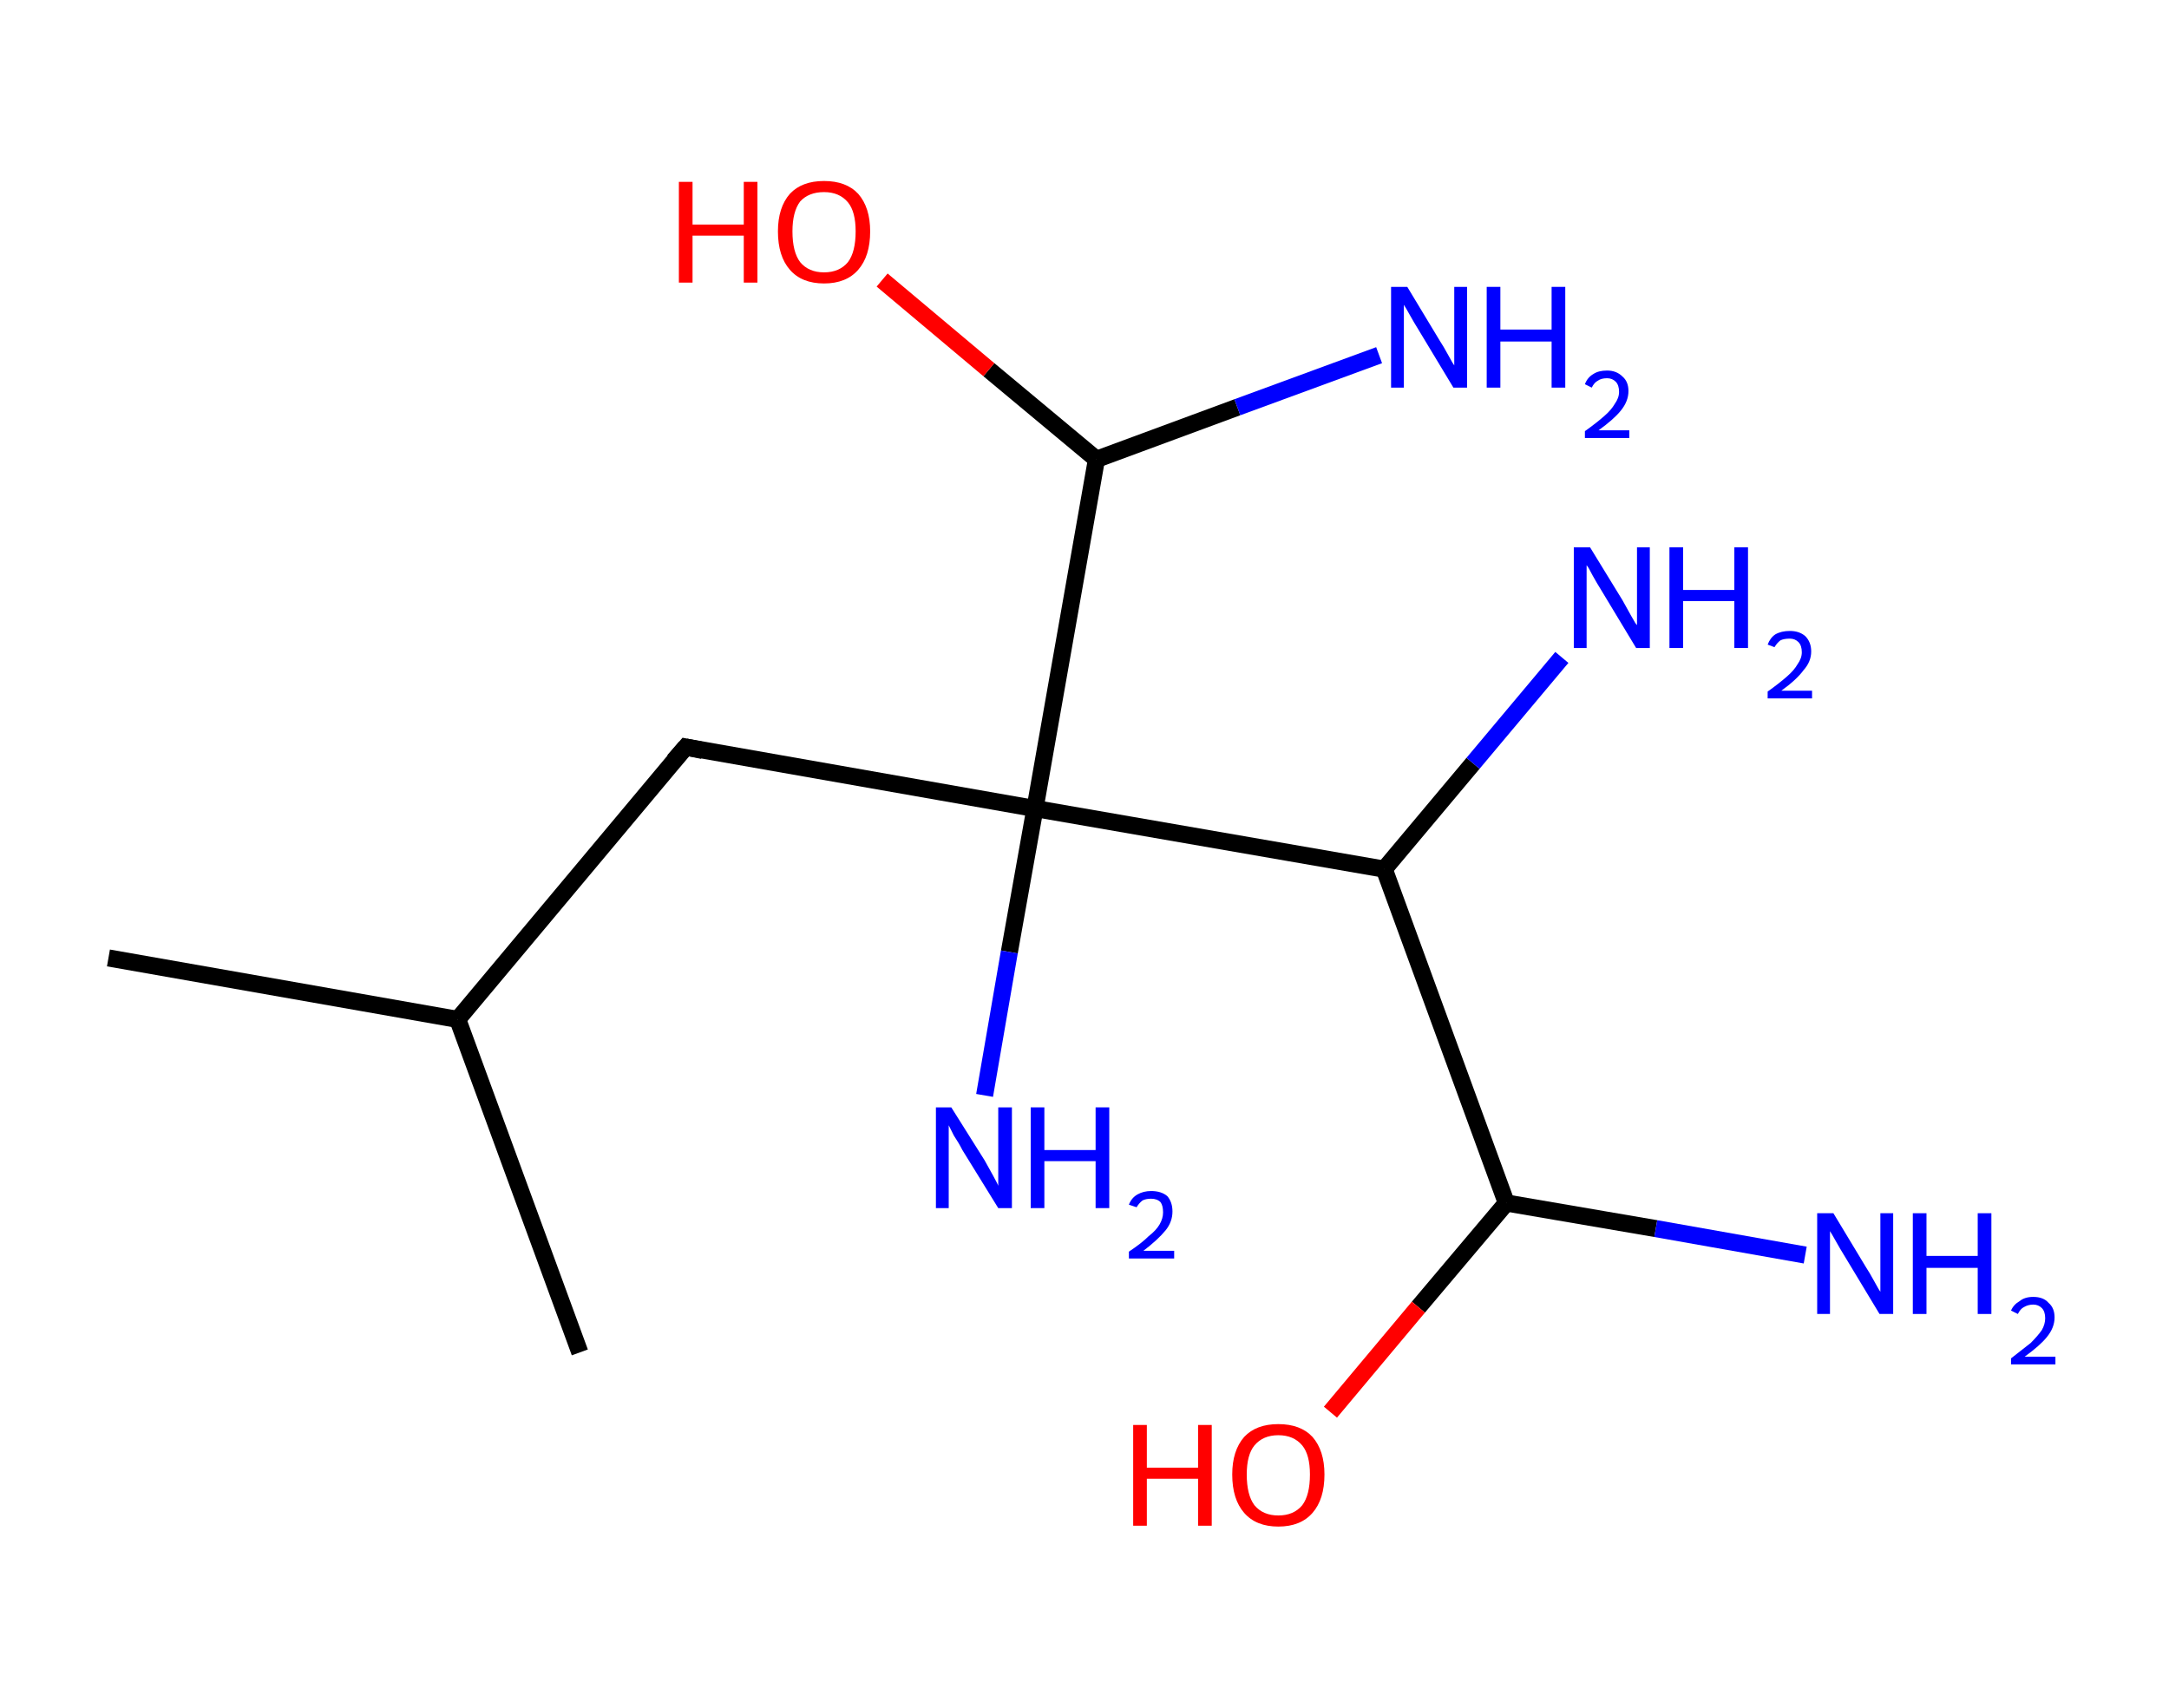 <?xml version='1.0' encoding='ASCII' standalone='yes'?>
<svg xmlns="http://www.w3.org/2000/svg" xmlns:rdkit="http://www.rdkit.org/xml" xmlns:xlink="http://www.w3.org/1999/xlink" version="1.1" baseProfile="full" xml:space="preserve" width="254px" height="200px" viewBox="0 0 254 200">
<!-- END OF HEADER -->
<rect style="opacity:1.0;fill:#FFFFFF;stroke:none" width="254.0" height="200.0" x="0.0" y="0.0"> </rect>
<path class="bond-0 atom-0 atom-1" d="M 12.7,112.2 L 53.6,119.4" style="fill:none;fill-rule:evenodd;stroke:#000000;stroke-width:2.0px;stroke-linecap:butt;stroke-linejoin:miter;stroke-opacity:1"/>
<path class="bond-1 atom-1 atom-2" d="M 53.6,119.4 L 67.9,158.4" style="fill:none;fill-rule:evenodd;stroke:#000000;stroke-width:2.0px;stroke-linecap:butt;stroke-linejoin:miter;stroke-opacity:1"/>
<path class="bond-2 atom-1 atom-3" d="M 53.6,119.4 L 80.3,87.5" style="fill:none;fill-rule:evenodd;stroke:#000000;stroke-width:2.0px;stroke-linecap:butt;stroke-linejoin:miter;stroke-opacity:1"/>
<path class="bond-3 atom-3 atom-4" d="M 80.3,87.5 L 121.2,94.7" style="fill:none;fill-rule:evenodd;stroke:#000000;stroke-width:2.0px;stroke-linecap:butt;stroke-linejoin:miter;stroke-opacity:1"/>
<path class="bond-4 atom-4 atom-5" d="M 121.2,94.7 L 118.2,111.5" style="fill:none;fill-rule:evenodd;stroke:#000000;stroke-width:2.0px;stroke-linecap:butt;stroke-linejoin:miter;stroke-opacity:1"/>
<path class="bond-4 atom-4 atom-5" d="M 118.2,111.5 L 115.3,128.3" style="fill:none;fill-rule:evenodd;stroke:#0000FF;stroke-width:2.0px;stroke-linecap:butt;stroke-linejoin:miter;stroke-opacity:1"/>
<path class="bond-5 atom-4 atom-6" d="M 121.2,94.7 L 128.4,53.8" style="fill:none;fill-rule:evenodd;stroke:#000000;stroke-width:2.0px;stroke-linecap:butt;stroke-linejoin:miter;stroke-opacity:1"/>
<path class="bond-6 atom-6 atom-7" d="M 128.4,53.8 L 144.9,47.7" style="fill:none;fill-rule:evenodd;stroke:#000000;stroke-width:2.0px;stroke-linecap:butt;stroke-linejoin:miter;stroke-opacity:1"/>
<path class="bond-6 atom-6 atom-7" d="M 144.9,47.7 L 161.5,41.6" style="fill:none;fill-rule:evenodd;stroke:#0000FF;stroke-width:2.0px;stroke-linecap:butt;stroke-linejoin:miter;stroke-opacity:1"/>
<path class="bond-7 atom-6 atom-8" d="M 128.4,53.8 L 115.8,43.3" style="fill:none;fill-rule:evenodd;stroke:#000000;stroke-width:2.0px;stroke-linecap:butt;stroke-linejoin:miter;stroke-opacity:1"/>
<path class="bond-7 atom-6 atom-8" d="M 115.8,43.3 L 103.3,32.8" style="fill:none;fill-rule:evenodd;stroke:#FF0000;stroke-width:2.0px;stroke-linecap:butt;stroke-linejoin:miter;stroke-opacity:1"/>
<path class="bond-8 atom-4 atom-9" d="M 121.2,94.7 L 162.1,101.8" style="fill:none;fill-rule:evenodd;stroke:#000000;stroke-width:2.0px;stroke-linecap:butt;stroke-linejoin:miter;stroke-opacity:1"/>
<path class="bond-9 atom-9 atom-10" d="M 162.1,101.8 L 172.5,89.4" style="fill:none;fill-rule:evenodd;stroke:#000000;stroke-width:2.0px;stroke-linecap:butt;stroke-linejoin:miter;stroke-opacity:1"/>
<path class="bond-9 atom-9 atom-10" d="M 172.5,89.4 L 182.9,77.0" style="fill:none;fill-rule:evenodd;stroke:#0000FF;stroke-width:2.0px;stroke-linecap:butt;stroke-linejoin:miter;stroke-opacity:1"/>
<path class="bond-10 atom-9 atom-11" d="M 162.1,101.8 L 176.4,140.9" style="fill:none;fill-rule:evenodd;stroke:#000000;stroke-width:2.0px;stroke-linecap:butt;stroke-linejoin:miter;stroke-opacity:1"/>
<path class="bond-11 atom-11 atom-12" d="M 176.4,140.9 L 193.9,143.9" style="fill:none;fill-rule:evenodd;stroke:#000000;stroke-width:2.0px;stroke-linecap:butt;stroke-linejoin:miter;stroke-opacity:1"/>
<path class="bond-11 atom-11 atom-12" d="M 193.9,143.9 L 211.4,147.0" style="fill:none;fill-rule:evenodd;stroke:#0000FF;stroke-width:2.0px;stroke-linecap:butt;stroke-linejoin:miter;stroke-opacity:1"/>
<path class="bond-12 atom-11 atom-13" d="M 176.4,140.9 L 166.1,153.1" style="fill:none;fill-rule:evenodd;stroke:#000000;stroke-width:2.0px;stroke-linecap:butt;stroke-linejoin:miter;stroke-opacity:1"/>
<path class="bond-12 atom-11 atom-13" d="M 166.1,153.1 L 155.8,165.4" style="fill:none;fill-rule:evenodd;stroke:#FF0000;stroke-width:2.0px;stroke-linecap:butt;stroke-linejoin:miter;stroke-opacity:1"/>
<path d="M 78.9,89.1 L 80.3,87.5 L 82.3,87.9" style="fill:none;stroke:#000000;stroke-width:2.0px;stroke-linecap:butt;stroke-linejoin:miter;stroke-opacity:1;"/>
<path class="atom-5" d="M 111.4 129.7 L 115.3 135.9 Q 115.7 136.6, 116.3 137.7 Q 116.9 138.8, 116.9 138.9 L 116.9 129.7 L 118.5 129.7 L 118.5 141.5 L 116.9 141.5 L 112.7 134.7 Q 112.3 133.9, 111.7 133.0 Q 111.2 132.0, 111.1 131.8 L 111.1 141.5 L 109.6 141.5 L 109.6 129.7 L 111.4 129.7 " fill="#0000FF"/>
<path class="atom-5" d="M 120.7 129.7 L 122.3 129.7 L 122.3 134.7 L 128.3 134.7 L 128.3 129.7 L 129.9 129.7 L 129.9 141.5 L 128.3 141.5 L 128.3 136.0 L 122.3 136.0 L 122.3 141.5 L 120.7 141.5 L 120.7 129.7 " fill="#0000FF"/>
<path class="atom-5" d="M 132.2 141.1 Q 132.5 140.3, 133.2 139.9 Q 133.9 139.5, 134.8 139.5 Q 136.0 139.5, 136.7 140.1 Q 137.3 140.8, 137.3 141.9 Q 137.3 143.1, 136.5 144.1 Q 135.6 145.2, 133.9 146.5 L 137.5 146.5 L 137.5 147.4 L 132.2 147.4 L 132.2 146.6 Q 133.7 145.6, 134.5 144.8 Q 135.4 144.1, 135.8 143.4 Q 136.2 142.7, 136.2 142.0 Q 136.2 141.2, 135.9 140.8 Q 135.5 140.4, 134.8 140.4 Q 134.2 140.4, 133.8 140.6 Q 133.4 140.9, 133.1 141.4 L 132.2 141.1 " fill="#0000FF"/>
<path class="atom-7" d="M 164.8 33.6 L 168.6 39.9 Q 169.0 40.5, 169.6 41.6 Q 170.2 42.7, 170.3 42.8 L 170.3 33.6 L 171.8 33.6 L 171.8 45.4 L 170.2 45.4 L 166.1 38.6 Q 165.6 37.8, 165.1 36.9 Q 164.6 36.0, 164.4 35.7 L 164.4 45.4 L 162.9 45.4 L 162.9 33.6 L 164.8 33.6 " fill="#0000FF"/>
<path class="atom-7" d="M 174.1 33.6 L 175.7 33.6 L 175.7 38.6 L 181.7 38.6 L 181.7 33.6 L 183.3 33.6 L 183.3 45.4 L 181.7 45.4 L 181.7 40.0 L 175.7 40.0 L 175.7 45.4 L 174.1 45.4 L 174.1 33.6 " fill="#0000FF"/>
<path class="atom-7" d="M 185.6 45.0 Q 185.9 44.2, 186.6 43.8 Q 187.2 43.4, 188.2 43.4 Q 189.3 43.4, 190.0 44.1 Q 190.7 44.7, 190.7 45.8 Q 190.7 47.0, 189.8 48.1 Q 189.0 49.1, 187.2 50.4 L 190.8 50.4 L 190.8 51.3 L 185.6 51.3 L 185.6 50.5 Q 187.0 49.5, 187.9 48.7 Q 188.7 48.0, 189.1 47.3 Q 189.6 46.6, 189.6 45.9 Q 189.6 45.1, 189.2 44.7 Q 188.8 44.3, 188.2 44.3 Q 187.5 44.3, 187.1 44.6 Q 186.7 44.8, 186.4 45.4 L 185.6 45.0 " fill="#0000FF"/>
<path class="atom-8" d="M 79.5 21.3 L 81.1 21.3 L 81.1 26.3 L 87.1 26.3 L 87.1 21.3 L 88.7 21.3 L 88.7 33.1 L 87.1 33.1 L 87.1 27.6 L 81.1 27.6 L 81.1 33.1 L 79.5 33.1 L 79.5 21.3 " fill="#FF0000"/>
<path class="atom-8" d="M 91.1 27.1 Q 91.1 24.3, 92.5 22.7 Q 93.9 21.2, 96.5 21.2 Q 99.1 21.2, 100.5 22.7 Q 101.9 24.3, 101.9 27.1 Q 101.9 30.0, 100.5 31.6 Q 99.1 33.2, 96.5 33.2 Q 93.9 33.2, 92.5 31.6 Q 91.1 30.0, 91.1 27.1 M 96.5 31.9 Q 98.3 31.9, 99.3 30.7 Q 100.2 29.5, 100.2 27.1 Q 100.2 24.8, 99.3 23.7 Q 98.3 22.5, 96.5 22.5 Q 94.7 22.5, 93.7 23.6 Q 92.8 24.8, 92.8 27.1 Q 92.8 29.5, 93.7 30.7 Q 94.7 31.9, 96.5 31.9 " fill="#FF0000"/>
<path class="atom-10" d="M 186.2 64.1 L 190.0 70.3 Q 190.4 71.0, 191.0 72.1 Q 191.6 73.2, 191.7 73.2 L 191.7 64.1 L 193.2 64.1 L 193.2 75.9 L 191.6 75.9 L 187.5 69.1 Q 187.0 68.3, 186.5 67.4 Q 186.0 66.4, 185.8 66.2 L 185.8 75.9 L 184.3 75.9 L 184.3 64.1 L 186.2 64.1 " fill="#0000FF"/>
<path class="atom-10" d="M 195.5 64.1 L 197.1 64.1 L 197.1 69.1 L 203.1 69.1 L 203.1 64.1 L 204.7 64.1 L 204.7 75.9 L 203.1 75.9 L 203.1 70.4 L 197.1 70.4 L 197.1 75.9 L 195.5 75.9 L 195.5 64.1 " fill="#0000FF"/>
<path class="atom-10" d="M 207.0 75.5 Q 207.3 74.7, 207.9 74.3 Q 208.6 73.9, 209.6 73.9 Q 210.7 73.9, 211.4 74.5 Q 212.1 75.2, 212.1 76.3 Q 212.1 77.5, 211.2 78.5 Q 210.4 79.6, 208.6 80.9 L 212.2 80.9 L 212.2 81.8 L 207.0 81.8 L 207.0 81.0 Q 208.4 80.0, 209.3 79.2 Q 210.1 78.5, 210.5 77.8 Q 211.0 77.1, 211.0 76.4 Q 211.0 75.6, 210.6 75.2 Q 210.2 74.8, 209.6 74.8 Q 208.9 74.8, 208.5 75.0 Q 208.1 75.3, 207.8 75.8 L 207.0 75.5 " fill="#0000FF"/>
<path class="atom-12" d="M 214.7 142.1 L 218.5 148.4 Q 218.9 149.0, 219.5 150.1 Q 220.1 151.2, 220.2 151.3 L 220.2 142.1 L 221.7 142.1 L 221.7 153.9 L 220.1 153.9 L 216.0 147.1 Q 215.5 146.3, 215.0 145.4 Q 214.5 144.5, 214.3 144.2 L 214.3 153.9 L 212.8 153.9 L 212.8 142.1 L 214.7 142.1 " fill="#0000FF"/>
<path class="atom-12" d="M 224.0 142.1 L 225.6 142.1 L 225.6 147.1 L 231.6 147.1 L 231.6 142.1 L 233.2 142.1 L 233.2 153.9 L 231.6 153.9 L 231.6 148.5 L 225.6 148.5 L 225.6 153.9 L 224.0 153.9 L 224.0 142.1 " fill="#0000FF"/>
<path class="atom-12" d="M 235.5 153.5 Q 235.8 152.8, 236.5 152.4 Q 237.1 151.9, 238.1 151.9 Q 239.3 151.9, 239.9 152.6 Q 240.6 153.2, 240.6 154.3 Q 240.6 155.5, 239.7 156.6 Q 238.9 157.6, 237.1 158.9 L 240.7 158.9 L 240.7 159.8 L 235.5 159.8 L 235.5 159.1 Q 236.9 158.0, 237.8 157.3 Q 238.6 156.5, 239.1 155.8 Q 239.5 155.1, 239.5 154.4 Q 239.5 153.6, 239.1 153.2 Q 238.7 152.8, 238.1 152.8 Q 237.5 152.8, 237.0 153.1 Q 236.6 153.3, 236.3 153.9 L 235.5 153.5 " fill="#0000FF"/>
<path class="atom-13" d="M 132.7 166.9 L 134.3 166.9 L 134.3 171.9 L 140.3 171.9 L 140.3 166.9 L 141.9 166.9 L 141.9 178.7 L 140.3 178.7 L 140.3 173.2 L 134.3 173.2 L 134.3 178.7 L 132.7 178.7 L 132.7 166.9 " fill="#FF0000"/>
<path class="atom-13" d="M 144.3 172.7 Q 144.3 169.9, 145.7 168.3 Q 147.1 166.8, 149.7 166.8 Q 152.3 166.8, 153.7 168.3 Q 155.1 169.9, 155.1 172.7 Q 155.1 175.6, 153.7 177.2 Q 152.3 178.8, 149.7 178.8 Q 147.1 178.8, 145.7 177.2 Q 144.3 175.6, 144.3 172.7 M 149.7 177.5 Q 151.5 177.5, 152.5 176.3 Q 153.4 175.1, 153.4 172.7 Q 153.4 170.4, 152.5 169.3 Q 151.5 168.1, 149.7 168.1 Q 147.9 168.1, 146.9 169.3 Q 146.0 170.4, 146.0 172.7 Q 146.0 175.1, 146.9 176.3 Q 147.9 177.5, 149.7 177.5 " fill="#FF0000"/>
</svg>
